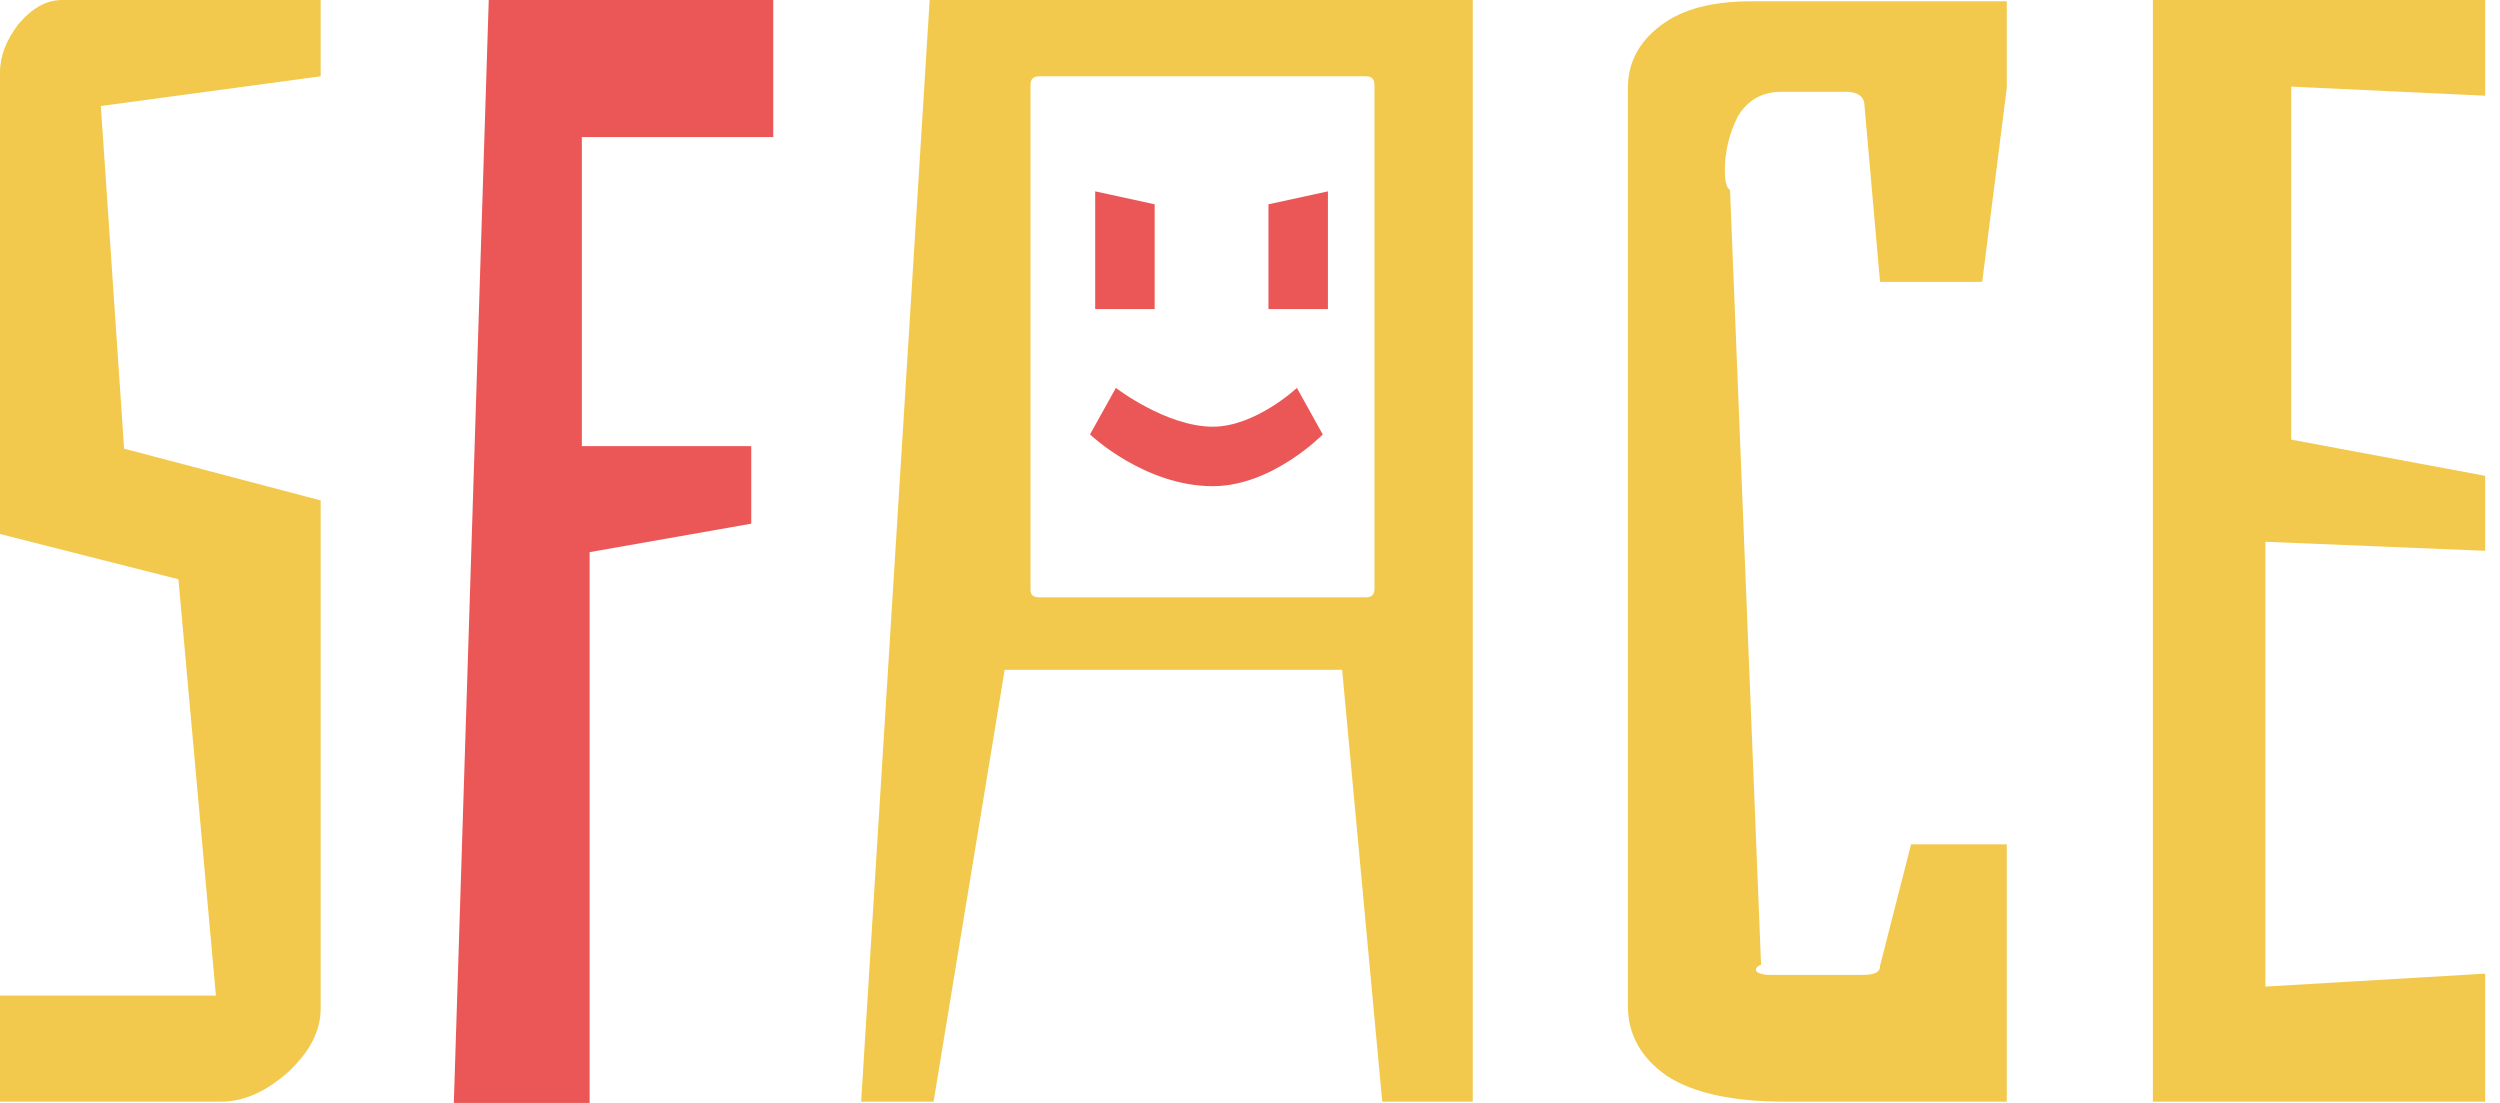 <svg width="68" height="30" viewBox="0 0 68 30" fill="none" xmlns="http://www.w3.org/2000/svg">
<path d="M3.376 12.204L8.722 13.611V27.433C8.722 28.03 8.441 28.593 7.843 29.156C7.245 29.683 6.647 29.965 6.014 29.965H0V27.081H5.873L4.853 15.756L0 14.525V1.97C0 1.512 0.176 1.09 0.492 0.668C0.879 0.211 1.266 0 1.688 0H8.722V2.075L2.743 2.884L3.376 12.204ZM40.059 29.965H37.597L36.506 18.218H27.327L25.393 29.965H23.423L25.287 0H40.059V29.965ZM37.386 2.321C37.386 2.145 37.315 2.075 37.139 2.075H28.277C28.101 2.075 28.03 2.145 28.03 2.321V16.038C28.03 16.178 28.101 16.248 28.277 16.248H37.139C37.315 16.248 37.386 16.178 37.386 16.002V2.321V2.321ZM54.549 29.965H48.535C47.093 29.965 46.038 29.719 45.334 29.261C44.631 28.769 44.279 28.136 44.279 27.362V2.392C44.279 1.723 44.56 1.161 45.158 0.703C45.756 0.246 46.565 0.035 47.655 0.035H54.584V2.392L53.916 7.667H51.137L50.715 2.884C50.715 2.638 50.539 2.497 50.223 2.497H48.464C47.937 2.497 47.55 2.708 47.269 3.165C47.057 3.587 46.917 4.08 46.917 4.607C46.917 4.924 46.952 5.1 47.057 5.17L47.901 26.237C47.831 26.272 47.761 26.307 47.761 26.378C47.761 26.448 47.901 26.518 48.148 26.518H50.645C50.996 26.518 51.137 26.448 51.137 26.272L51.981 22.966H54.584V29.965H54.549ZM67.597 29.965H58.558V0H67.597V2.603L62.321 2.356V11.958L67.597 12.943V14.982L61.618 14.736V26.835L67.597 26.483V29.965Z" fill="#F2C94C"/>
<path d="M12.345 29.965L13.294 0H21.032V3.728H15.826V12.134H20.434V14.244L16.038 15.018V30H12.345V29.965Z" fill="#EB5757"/>
<path d="M31.407 8.406H29.789V5.205L31.407 5.557V8.406Z" fill="#EB5757"/>
<path d="M36.12 8.406H34.502V5.557L36.12 5.205V8.406Z" fill="#EB5757"/>
<path d="M35.276 10.551C35.276 10.551 34.15 11.606 32.989 11.606C31.723 11.606 30.352 10.551 30.352 10.551L29.648 11.817C29.648 11.817 31.125 13.224 32.989 13.224C34.607 13.224 35.979 11.817 35.979 11.817L35.276 10.551Z" fill="#EB5757"/>
</svg>
